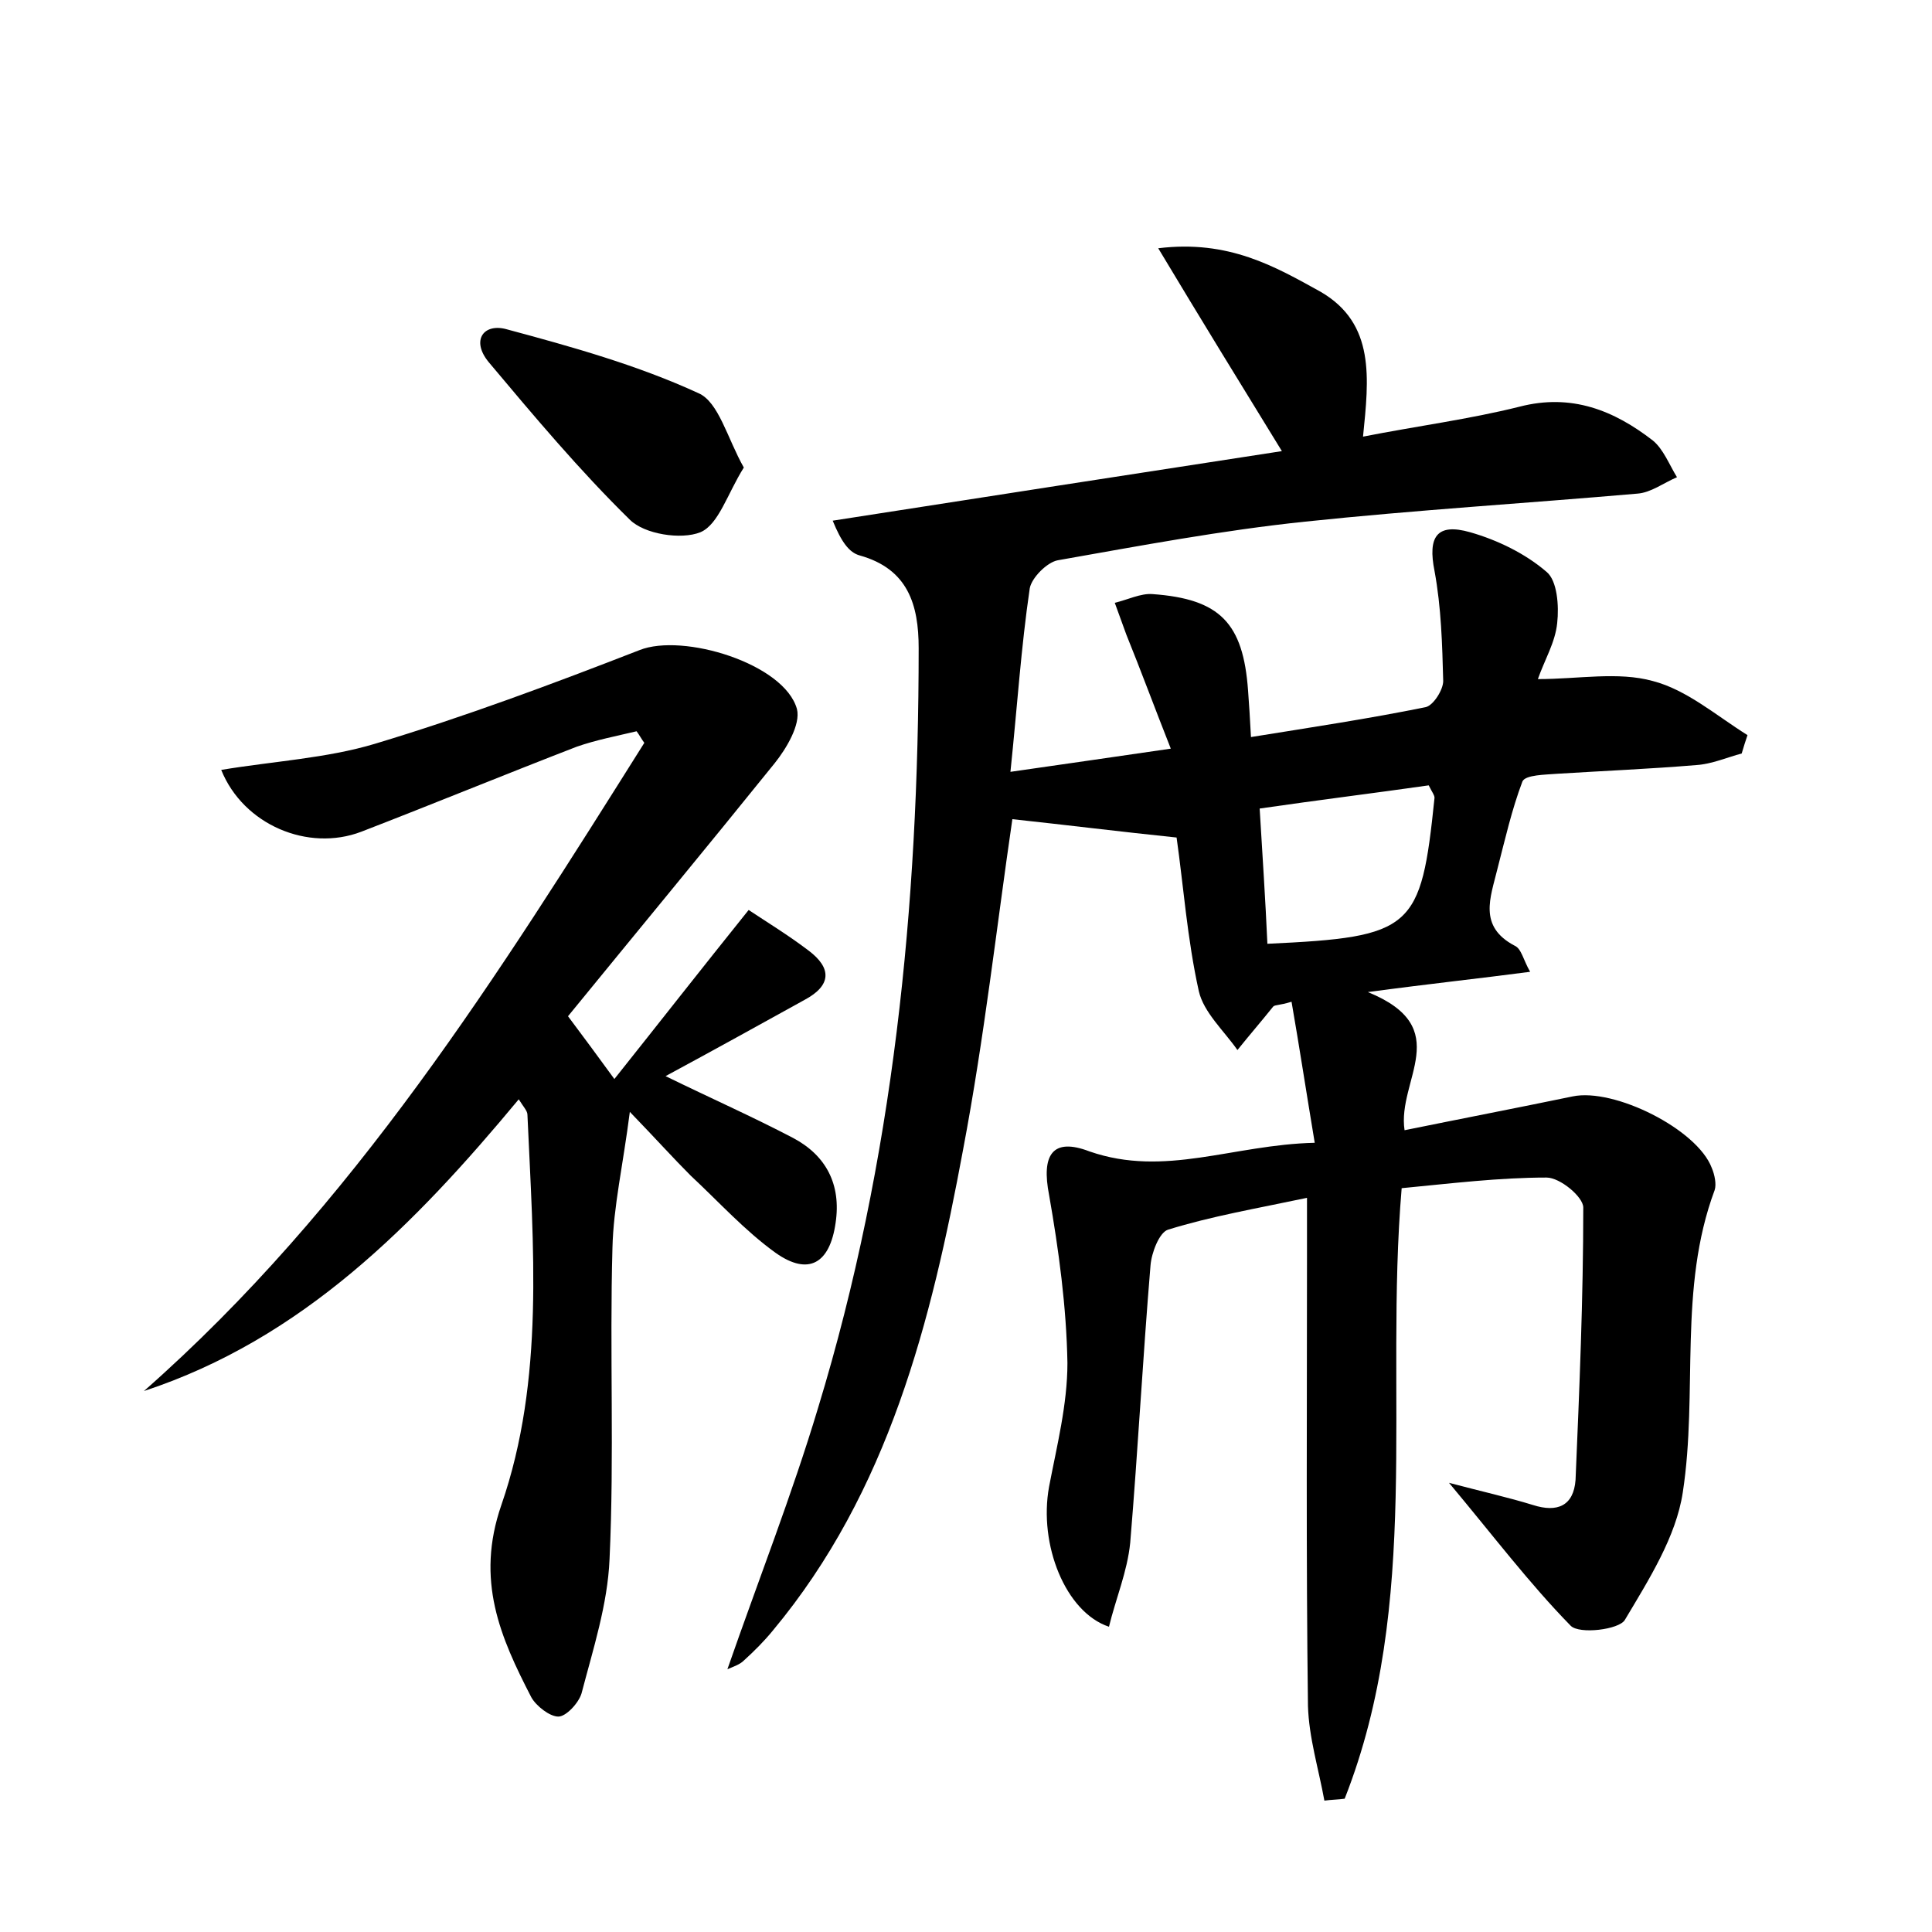 <?xml version="1.0" encoding="utf-8"?>
<!-- Generator: Adobe Illustrator 22.0.0, SVG Export Plug-In . SVG Version: 6.00 Build 0)  -->
<svg version="1.1" id="图层_1" xmlns="http://www.w3.org/2000/svg" xmlns:xlink="http://www.w3.org/1999/xlink" x="0px" y="0px"
	 viewBox="0 0 200 200" style="enable-background:new 0 0 200 200;" xml:space="preserve">
<style type="text/css">
	.st0{fill:#FFFFFF;}
</style>
<g>
	
	<path d="M136.1,118.3c-0.9-5.4-1.6-10-2.4-14.6c-1.3,0.4-1.7,0.3-1.9,0.5c-1.2,1.5-2.5,3-3.7,4.5c-1.4-2-3.5-3.9-4-6.1
		c-1.2-5.4-1.6-11-2.3-15.9c-5.8-0.6-11.4-1.3-17-1.9c-1.6,10.9-2.9,22.6-5.1,34.2c-3.3,17.8-7.7,35.4-19.7,49.8
		c-0.9,1.1-1.9,2.1-3,3.1c-0.4,0.4-1,0.6-1.7,0.9c3.2-9.2,6.7-18.1,9.4-27.1c7.8-25.6,10.4-52,10.4-78.6c0-4.5-1.1-8.2-6.1-9.6
		c-1.1-0.3-1.9-1.4-2.8-3.6c15.4-2.4,30.9-4.8,46.5-7.2c-4.3-7-8.3-13.5-12.8-21c7.3-0.9,12.1,1.9,16.8,4.5c5.7,3.3,5,9,4.4,15
		c5.6-1.1,11-1.8,16.2-3.1c5.4-1.4,9.8,0.4,13.8,3.5c1.1,0.9,1.7,2.5,2.5,3.8c-1.4,0.6-2.7,1.6-4.1,1.7c-11.5,1-23,1.7-34.4,2.9
		c-8.6,0.9-17.1,2.5-25.6,4c-1.1,0.2-2.7,1.8-2.9,2.9c-0.9,6.1-1.3,12.3-2,19c5.5-0.8,10.5-1.5,16.6-2.4c-1.7-4.3-3.1-8.1-4.6-11.8
		c-0.4-1.1-0.8-2.2-1.2-3.3c1.3-0.3,2.7-1,3.9-0.9c7,0.5,9.4,3,9.9,10c0.1,1.4,0.2,2.8,0.3,4.8c6.2-1,12.2-1.9,18.1-3.1
		c0.8-0.2,1.8-1.8,1.8-2.7c-0.1-3.8-0.2-7.6-0.9-11.4c-0.7-3.5,0.2-5,3.7-4c2.8,0.8,5.7,2.2,7.9,4.1c1.1,0.9,1.3,3.5,1.1,5.3
		c-0.2,2-1.3,3.8-2,5.8c4.2,0,8.3-0.8,11.9,0.2c3.5,0.9,6.6,3.6,9.8,5.6c-0.2,0.6-0.4,1.2-0.6,1.9c-1.5,0.4-3.1,1.1-4.7,1.2
		c-4.8,0.4-9.6,0.6-14.4,0.9c-1.2,0.1-3.3,0.1-3.6,0.8c-1.1,2.9-1.8,6-2.6,9.1c-0.7,2.9-2,5.9,1.8,7.9c0.7,0.3,0.9,1.5,1.6,2.7
		c-5.3,0.7-10.1,1.2-16.8,2.1c9.1,3.7,3,9.1,3.8,14.3c5.9-1.2,11.6-2.3,17.4-3.5c4.3-0.9,12.9,3.4,14.4,7.4c0.3,0.7,0.5,1.7,0.3,2.3
		c-3.8,10.2-1.7,20.9-3.3,31.3c-0.7,4.6-3.5,9-6,13.2c-0.6,1-4.7,1.5-5.6,0.6c-4.3-4.4-8-9.3-12.6-14.8c3.4,0.9,6.1,1.5,8.7,2.3
		c2.5,0.8,4.2,0.1,4.4-2.6c0.4-9.4,0.8-18.8,0.8-28.2c0-1.1-2.4-3.1-3.8-3.1c-4.9,0-9.8,0.6-15,1.1c-1.8,21.3,2.1,42.9-5.9,63.2
		c-0.7,0.1-1.4,0.1-2.1,0.2c-0.6-3.3-1.6-6.5-1.7-9.8c-0.2-15.5-0.1-31.1-0.1-46.6c0-1.7,0-3.5,0-6c-5.2,1.1-9.9,1.9-14.4,3.3
		c-0.9,0.3-1.7,2.4-1.8,3.7c-0.8,9.6-1.3,19.1-2.1,28.7c-0.3,3-1.5,5.8-2.2,8.7c-4.5-1.5-7.3-8.5-6.2-14.5c0.8-4.2,1.9-8.5,1.9-12.8
		c-0.1-5.8-0.9-11.7-1.9-17.4c-0.8-4.1,0.3-6,4.2-4.5C120.6,121.9,127.6,118.5,136.1,118.3z M131.2,97.7
		c15.1-0.7,15.9-1.5,17.3-15.1c0-0.3-0.2-0.5-0.6-1.3c-5.6,0.8-11.3,1.5-17.5,2.4C130.7,88.7,131,93.2,131.2,97.7z"/>
	<path d="M58.8,105.2c1.8,2.4,2.9,3.9,4.8,6.5c4.7-5.9,9-11.4,13.9-17.5c1.8,1.2,4.1,2.6,6.2,4.2c2.4,1.8,2.4,3.6-0.4,5.1
		c-4.7,2.6-9.4,5.2-14.4,7.9c4.7,2.3,9,4.2,13.2,6.4c3.4,1.8,5,4.8,4.4,8.8c-0.6,4.2-2.8,5.5-6.2,3.1c-3.2-2.3-5.9-5.3-8.8-8
		c-1.8-1.8-3.5-3.7-6.3-6.6c-0.7,5.5-1.7,9.8-1.8,14.1c-0.3,10.7,0.2,21.5-0.3,32.2c-0.2,4.7-1.7,9.3-2.9,13.9
		c-0.3,1-1.6,2.4-2.4,2.4c-0.9,0-2.3-1.1-2.8-2c-3.2-6.2-5.8-12.1-3.1-19.9c4.5-13,3.3-26.8,2.7-40.4c0-0.4-0.4-0.8-0.9-1.6
		c-10.8,13-22.4,24.8-38.8,30.2c21.7-19.1,36.7-43.1,51.8-67.1c-0.3-0.4-0.5-0.8-0.8-1.2c-2.1,0.5-4.2,0.9-6.2,1.6
		c-7.5,2.9-14.8,5.9-22.3,8.8c-5.5,2.1-12.2-0.7-14.5-6.4c5.4-0.9,10.9-1.2,15.9-2.7c9.3-2.8,18.4-6.2,27.4-9.7
		c4.5-1.8,15,1.4,16.3,6.1c0.4,1.6-1.1,4.1-2.3,5.6C73.1,87.8,65.9,96.5,58.8,105.2z"/>
	<path d="M77,48.4c-1.7,2.7-2.6,5.9-4.5,6.7c-2,0.8-5.8,0.2-7.3-1.3c-5.2-5.1-9.9-10.7-14.6-16.3c-1.9-2.3-0.5-4.1,1.9-3.4
		c6.7,1.8,13.5,3.7,19.8,6.6C74.4,41.6,75.3,45.4,77,48.4z"/>
	
</g>
</svg>
